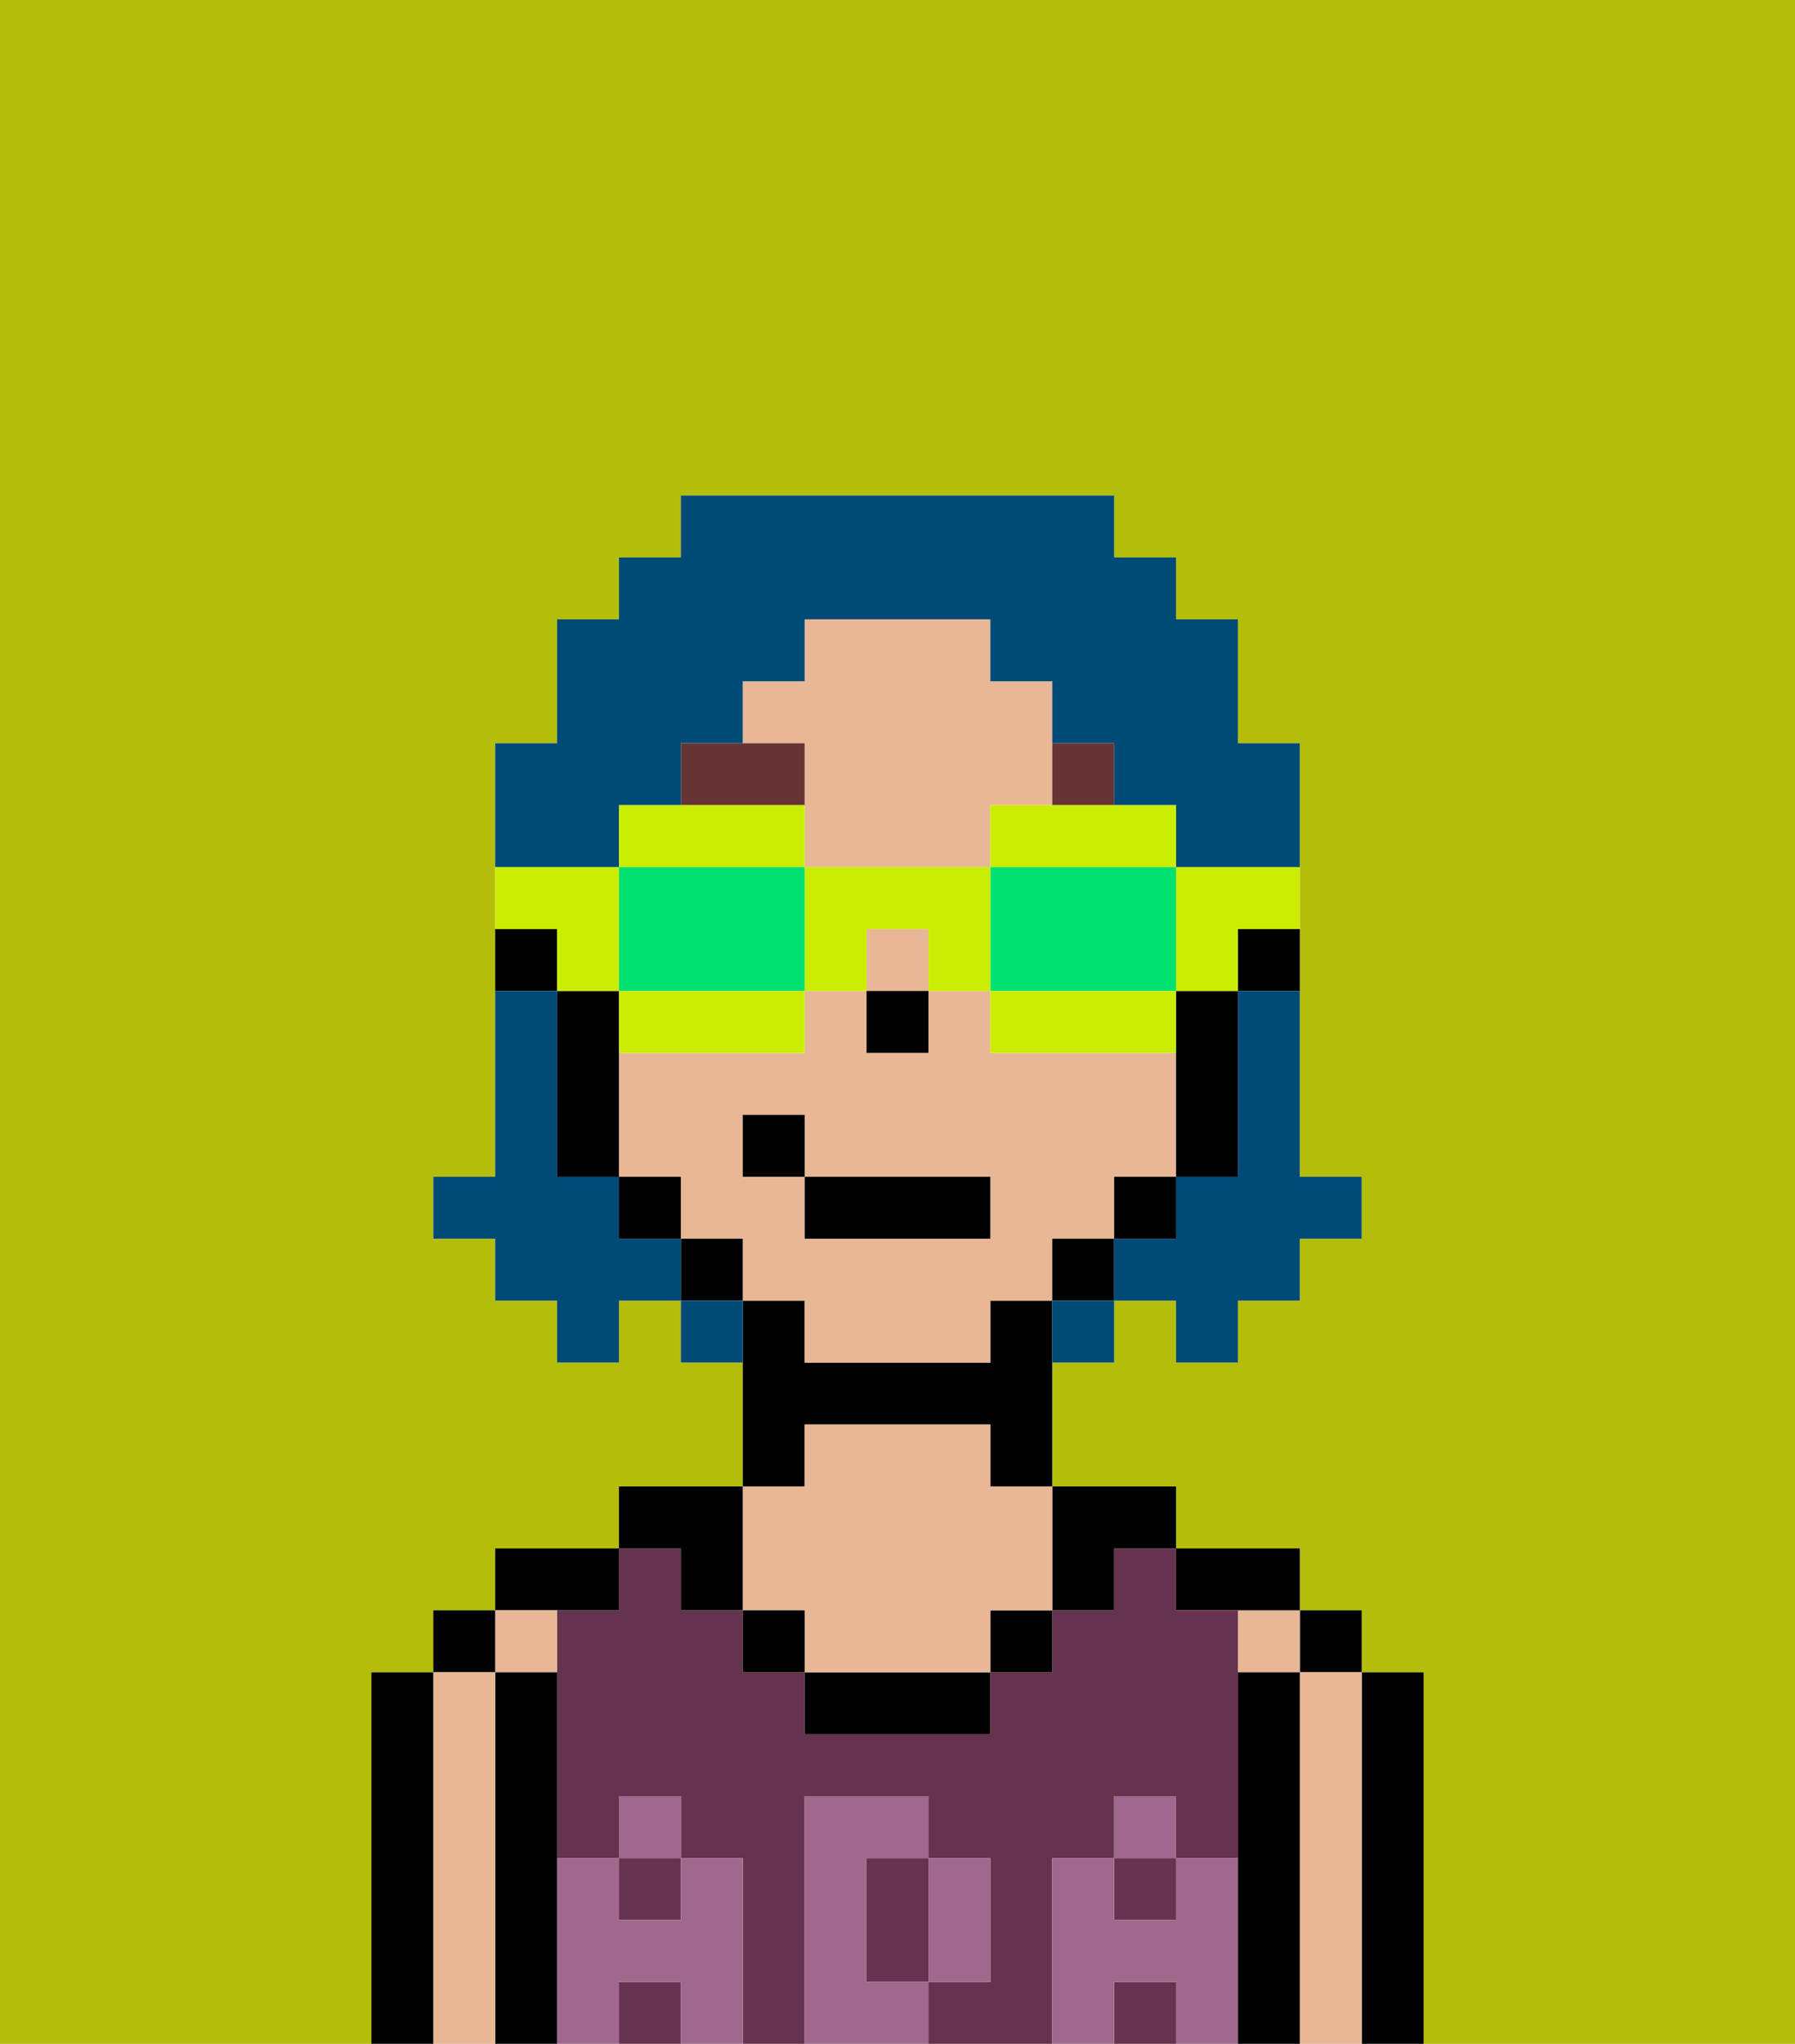 <svg xmlns="http://www.w3.org/2000/svg" viewBox="0 0 29 33"><defs><style>polygon,rect,path{shape-rendering:crispedges;}.ca4-1{fill:#b4bd09;}.ca4-2{fill:#000000;}.ca4-3{fill:#e8b795;}.ca4-4{fill:#66334f;}.ca4-5{fill:#a0688d;}.ca4-6{fill:#663434;}.ca4-7{fill:#004a77;}.ca4-8{fill:#cbed03;}.ca4-9{fill:#00e070;}</style></defs><path class="ca4-1" d="M0,33H6V27H7V26H8V25h2V24h2V22H11V21H10v1H9V21H8V20H7V19H8V12H9V10h1V9h1V8h7V9h1v1h1v2h1v7h1v1H21v1H20v1H19V21H18v1H17v2h2v1h2v1h1v1h1v6h6V0H0Z"/><path class="ca4-2" d="M23,27H22v6h1V27Z"/><rect class="ca4-2" x="21" y="26" width="1" height="1"/><path class="ca4-3" d="M22,27H21v6h1V27Z"/><rect class="ca4-3" x="20" y="26" width="1" height="1"/><path class="ca4-2" d="M21,27H20v6h1V27Z"/><path class="ca4-2" d="M20,26h1V25H19v1Z"/><rect class="ca4-4" x="10" y="30" width="1" height="1"/><rect class="ca4-4" x="18" y="32" width="1" height="1"/><path class="ca4-4" d="M17,30h1V29h1v1h1V26H19V25H18v1H17v1H16v1H13V27H12V26H11V25H10v1H9v4h1V29h1v1h1v3h1V29h2v1h1v2H15v1h2V30Z"/><path class="ca4-4" d="M14,31v1h1V30H14Z"/><rect class="ca4-4" x="18" y="30" width="1" height="1"/><rect class="ca4-4" x="10" y="32" width="1" height="1"/><path class="ca4-2" d="M18,26V25h1V24H17v2Z"/><rect class="ca4-2" x="16" y="26" width="1" height="1"/><path class="ca4-2" d="M13,27v1h3V27H13Z"/><path class="ca4-2" d="M13,23h3v1h1V21H16v1H13V21H12v3h1Z"/><path class="ca4-3" d="M13,26v1h3V26h1V24H16V23H13v1H12v2Z"/><rect class="ca4-2" x="12" y="26" width="1" height="1"/><path class="ca4-2" d="M11,26h1V24H10v1h1Z"/><path class="ca4-2" d="M10,26V25H8v1h2Z"/><path class="ca4-3" d="M9,27V26H8v1Z"/><path class="ca4-2" d="M9,30V27H8v6H9V30Z"/><rect class="ca4-2" x="7" y="26" width="1" height="1"/><path class="ca4-3" d="M8,27H7v6H8V27Z"/><path class="ca4-2" d="M7,27H6v6H7V27Z"/><path class="ca4-5" d="M20,30H19v1H18V30H17v3h1V32h1v1h1V30Z"/><rect class="ca4-5" x="18" y="29" width="1" height="1"/><path class="ca4-5" d="M16,32V30H15v2Z"/><path class="ca4-5" d="M14,32V30h1V29H13v4h2V32Z"/><path class="ca4-5" d="M12,30H11v1H10V30H9v3h1V32h1v1h1V30Z"/><rect class="ca4-5" x="10" y="29" width="1" height="1"/><path class="ca4-2" d="M20,16h1V15H20Z"/><path class="ca4-3" d="M13,13v1h3V13h1V11H16V10H13v1H12v1h1Z"/><path class="ca4-3" d="M18,20V19h1V17H16V16H15v1H14V16H13v1H10v2h1v1h1v1h1v1h3V21h1V20Zm-2,0H13V19H12V18h1v1h3Z"/><rect class="ca4-3" x="14" y="15" width="1" height="1"/><path class="ca4-2" d="M19,18v1h1V16H19v2Z"/><rect class="ca4-2" x="18" y="19" width="1" height="1"/><rect class="ca4-2" x="17" y="20" width="1" height="1"/><rect class="ca4-2" x="11" y="20" width="1" height="1"/><rect class="ca4-2" x="10" y="19" width="1" height="1"/><path class="ca4-2" d="M10,16H9v3h1V16Z"/><path class="ca4-2" d="M9,15H8v1H9Z"/><rect class="ca4-2" x="14" y="16" width="1" height="1"/><path class="ca4-6" d="M13,12H11v1h2Z"/><path class="ca4-6" d="M18,13V12H17v1Z"/><rect class="ca4-2" x="13" y="19" width="3" height="1"/><rect class="ca4-2" x="12" y="18" width="1" height="1"/><path class="ca4-7" d="M20,17v2H19v1H18v1h1v1h1V21h1V20h1V19H21V16H20Z"/><path class="ca4-7" d="M10,13h1V12h1V11h1V10h3v1h1v1h1v1h1v1h2V12H20V10H19V9H18V8H11V9H10v1H9v2H8v2h2Z"/><path class="ca4-7" d="M10,20V19H9V16H8v3H7v1H8v1H9v1h1V21h1V20Z"/><path class="ca4-7" d="M11,21v1h1V21Z"/><path class="ca4-7" d="M17,22h1V21H17Z"/><path class="ca4-8" d="M19,16h1V15h1V14H19Z"/><path class="ca4-8" d="M16,13v1h3V13H16Z"/><path class="ca4-9" d="M16,14v2h3V14H16Z"/><path class="ca4-8" d="M16,16v1h3V16H16Z"/><path class="ca4-8" d="M13,14v2h1V15h1v1h1V14Z"/><path class="ca4-8" d="M13,14V13H10v1h3Z"/><path class="ca4-9" d="M13,16V14H10v2h3Z"/><path class="ca4-8" d="M11,17h2V16H10v1Z"/><path class="ca4-8" d="M9,16h1V14H8v1H9Z"/></svg>